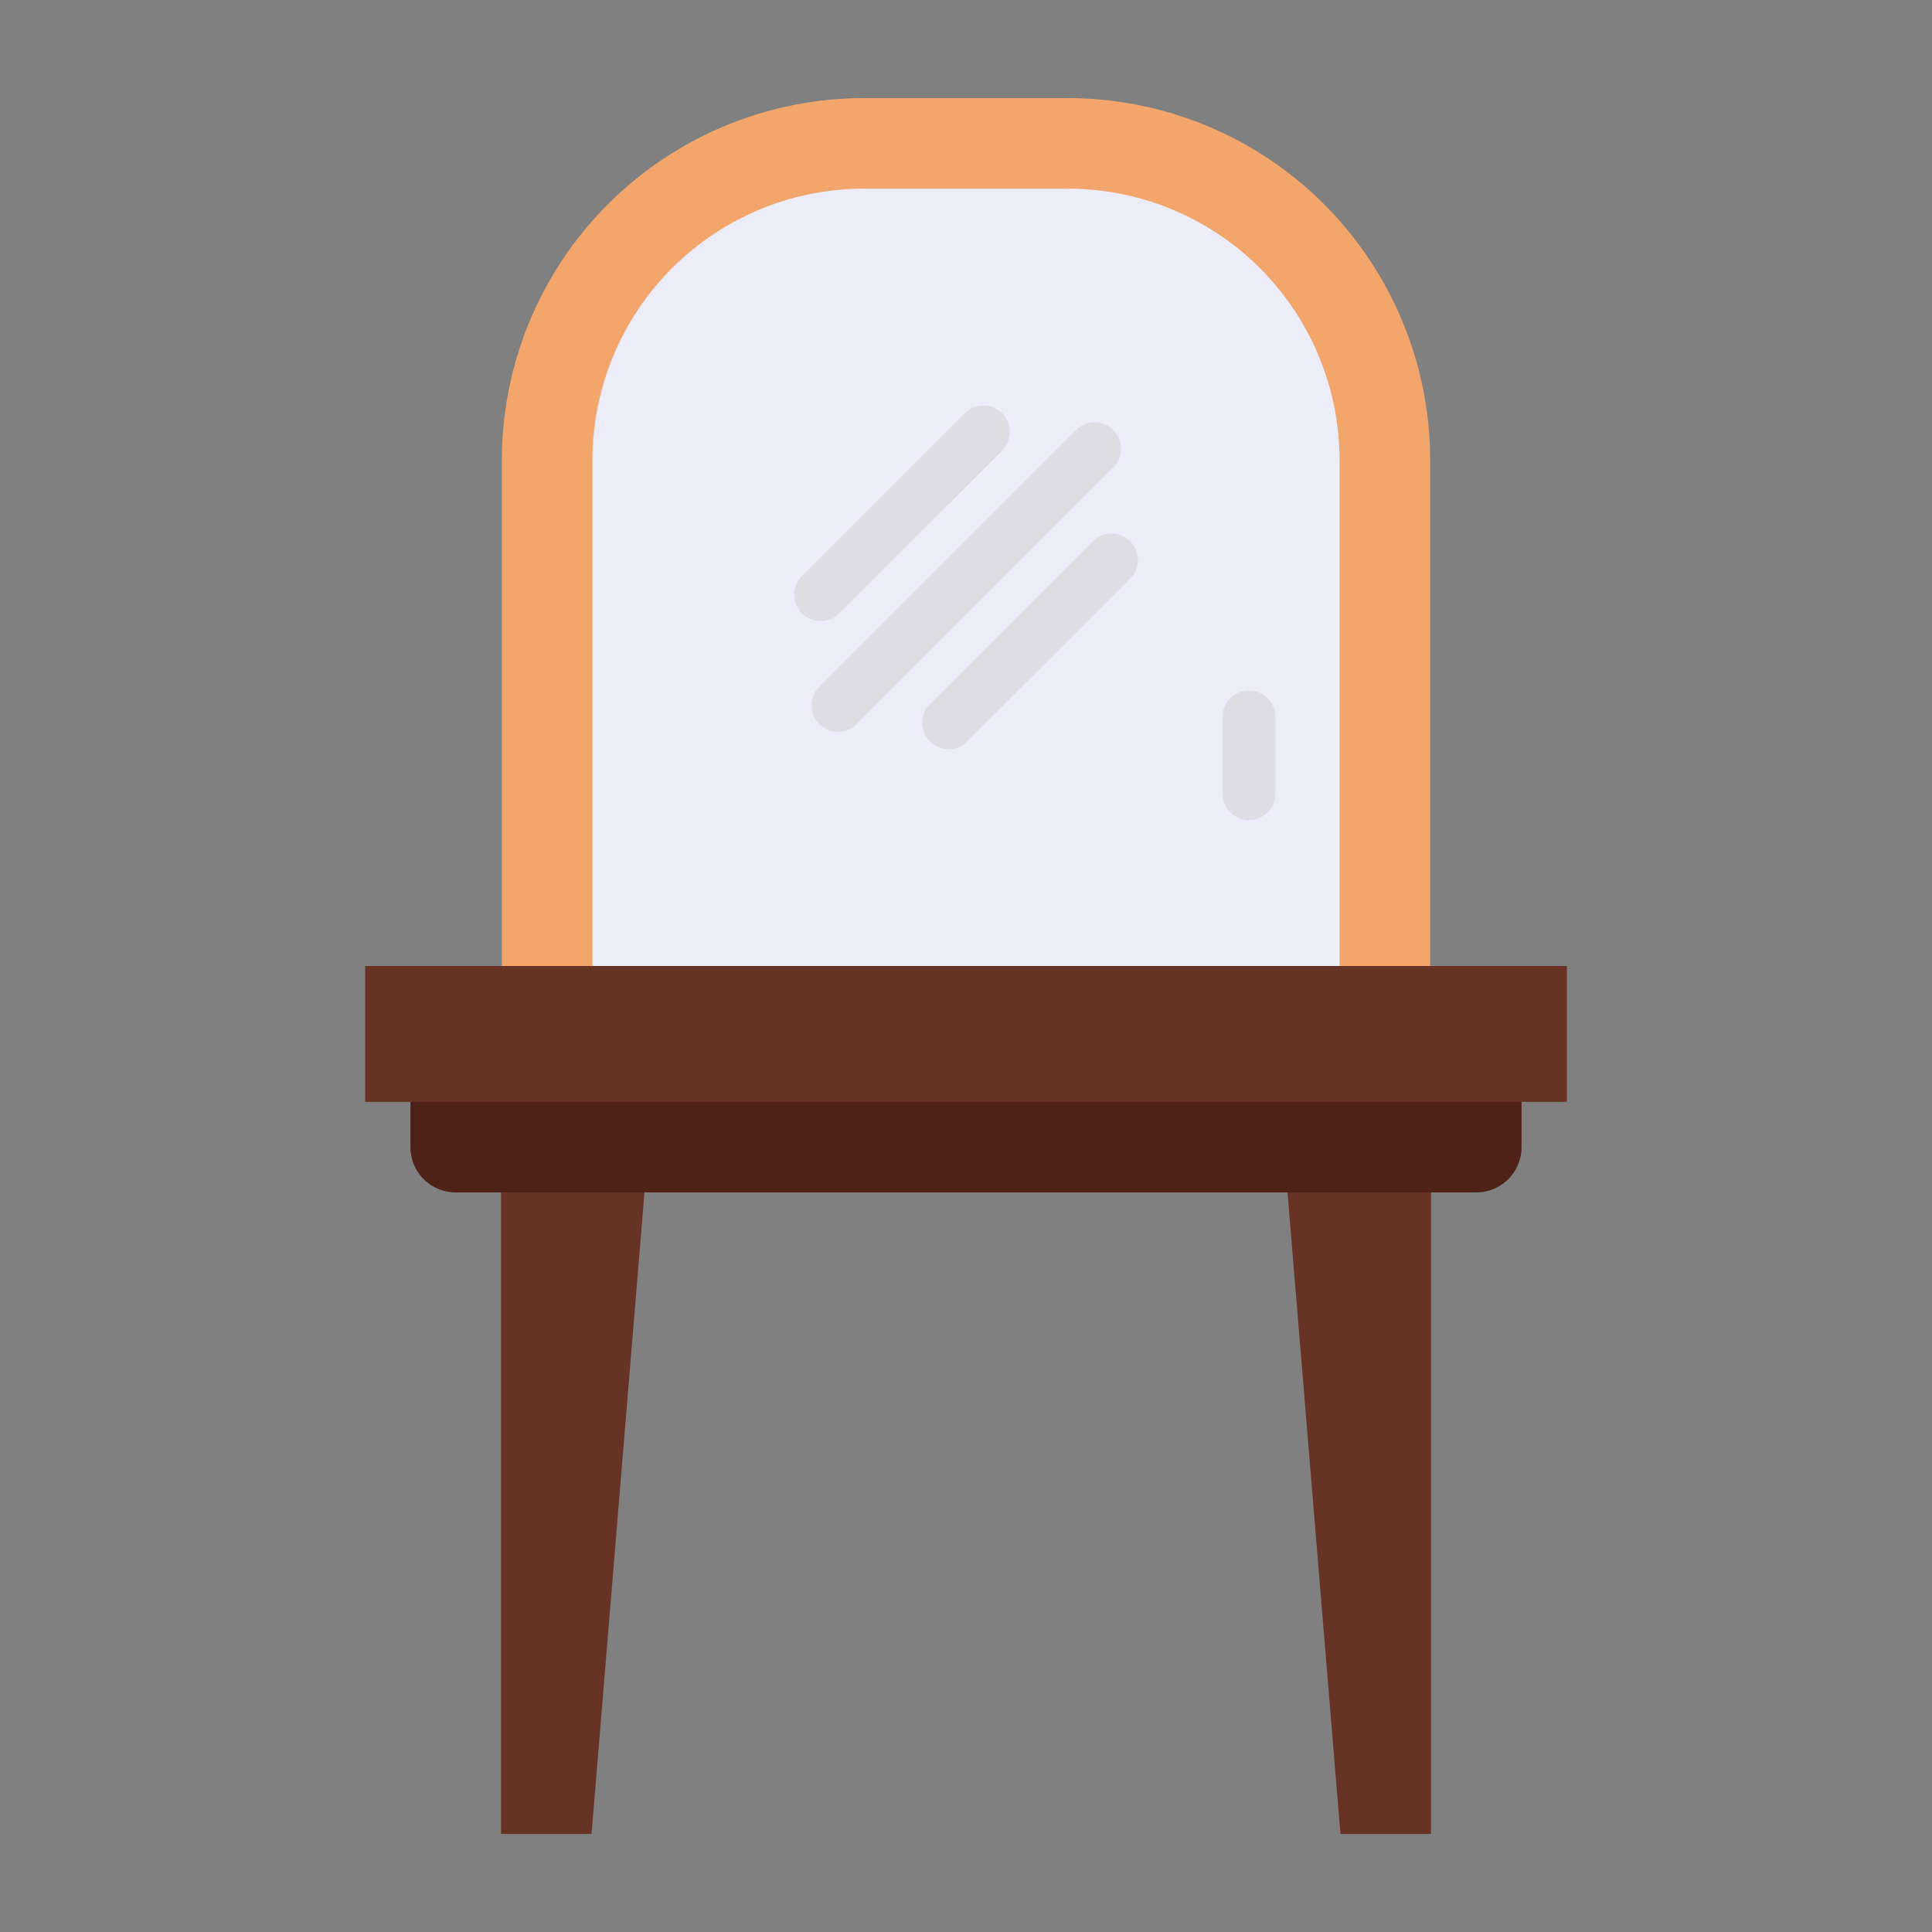 <svg xmlns="http://www.w3.org/2000/svg" width="128" height="128" viewBox="0 0 128 128">
  <rect x="0" y="0" width="128" height="128" fill="#808080" stroke="none"/>
  <title>DRESSING TABLE</title>
  <g>
    <path d="M55.25,8.5h41.5a0,0,0,0,1,0,0V70a0,0,0,0,1,0,0H55.25a24,24,0,0,1-24-24V32.5A24,24,0,0,1,55.25,8.5Z" transform="translate(103.25 -24.75) rotate(90)" fill="#f2a66c"/>
    <path d="M55.25,14.5h35.5a0,0,0,0,1,0,0V64a0,0,0,0,1,0,0H55.25a18,18,0,0,1-18-18V32.5A18,18,0,0,1,55.25,14.5Z" transform="translate(103.25 -24.75) rotate(90)" fill="#ededf9"/>
    <path d="M82.75,54.333A1.749,1.749,0,0,1,81,52.583V47.5a1.75,1.75,0,0,1,3.5,0v5.083A1.749,1.749,0,0,1,82.75,54.333Z" fill="#dddde3"/>
    <g>
      <polygon points="94.808 121.5 88.808 121.5 84.724 72 94.808 72 94.808 121.5" fill="#663325"/>
      <polygon points="33.192 121.5 39.192 121.5 43.276 72 33.192 72 33.192 121.5" fill="#663325"/>
    </g>
    <path d="M27.192,68.5h73.615a0,0,0,0,1,0,0V76a3,3,0,0,1-3,3H30.192a3,3,0,0,1-3-3V68.5A0,0,0,0,1,27.192,68.5Z" fill="#4f2217"/>
    <rect x="24.192" y="64" width="79.615" height="9" fill="#663325"/>
    <g>
      <path d="M54.366,41.149a1.75,1.75,0,0,1-1.238-2.987L63.912,27.378a1.75,1.75,0,1,1,2.475,2.475L55.6,40.637A1.742,1.742,0,0,1,54.366,41.149Z" fill="#dddde3"/>
      <path d="M55.515,48.485A1.75,1.75,0,0,1,54.277,45.5L71.248,28.527A1.75,1.75,0,1,1,73.723,31L56.752,47.973A1.748,1.748,0,0,1,55.515,48.485Z" fill="#dddde3"/>
      <path d="M62.851,49.635a1.751,1.751,0,0,1-1.237-2.988L72.4,35.863a1.75,1.75,0,1,1,2.475,2.475L64.088,49.122A1.741,1.741,0,0,1,62.851,49.635Z" fill="#dddde3"/>
    </g>
  </g>
</svg>
